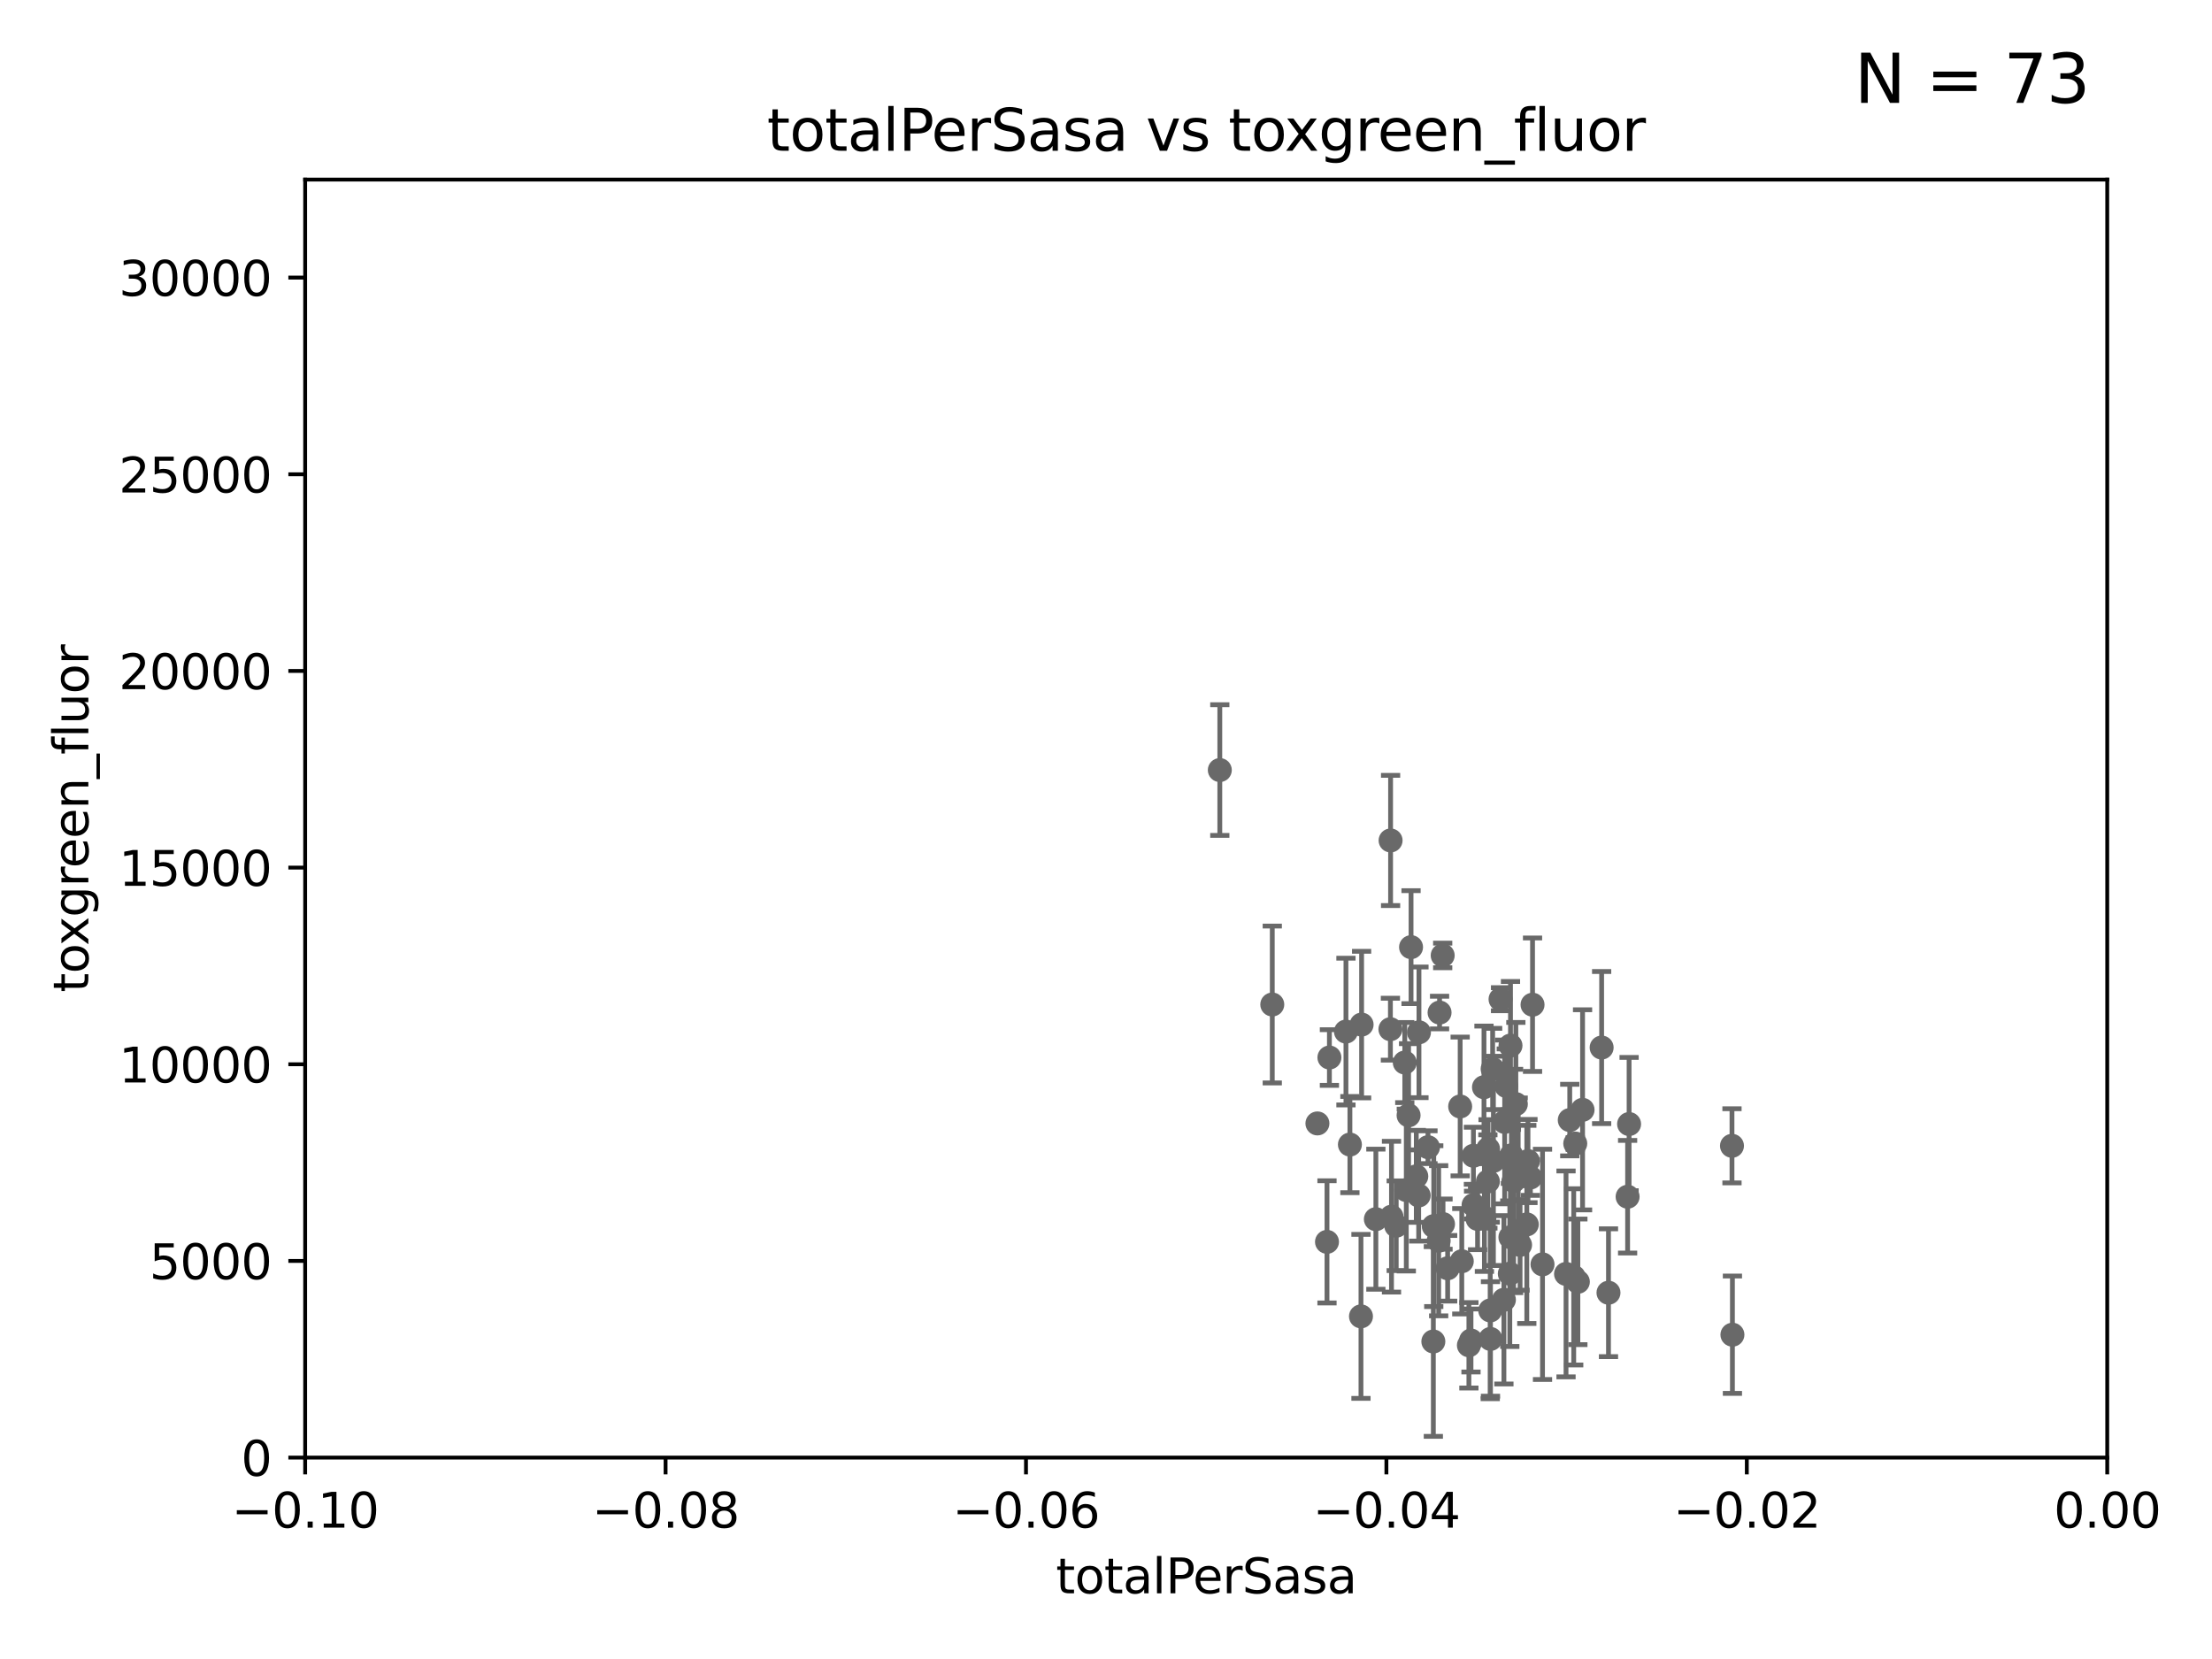 <?xml version="1.0" encoding="utf-8" standalone="no"?>
<!DOCTYPE svg PUBLIC "-//W3C//DTD SVG 1.1//EN"
  "http://www.w3.org/Graphics/SVG/1.1/DTD/svg11.dtd">
<svg xmlns:xlink="http://www.w3.org/1999/xlink" width="460.8pt" height="345.6pt" viewBox="0 0 460.8 345.6" xmlns="http://www.w3.org/2000/svg" version="1.1">
 <defs>
  <style type="text/css">*{stroke-linejoin: round; stroke-linecap: butt}</style>
 </defs>
 <g id="figure_1">
  <g id="patch_1">
   <path d="M 0 345.6 
L 460.8 345.6 
L 460.8 0 
L 0 0 
z
" style="fill: #ffffff"/>
  </g>
  <g id="axes_1">
   <g id="patch_2">
    <path d="M 63.571 303.64 
L 438.975 303.64 
L 438.975 37.411 
L 63.571 37.411 
z
" style="fill: #ffffff"/>
   </g>
   <g id="PathCollection_1">
    <defs>
     <path id="m4b1e169e88" d="M 0 1.118 
C 0.297 1.118 0.581 1 0.791 0.791 
C 1 0.581 1.118 0.297 1.118 0 
C 1.118 -0.297 1 -0.581 0.791 -0.791 
C 0.581 -1 0.297 -1.118 0 -1.118 
C -0.297 -1.118 -0.581 -1 -0.791 -0.791 
C -1 -0.581 -1.118 -0.297 -1.118 0 
C -1.118 0.297 -1 0.581 -0.791 0.791 
C -0.581 1 -0.297 1.118 0 1.118 
z
" style="stroke: #696969"/>
    </defs>
    <g clip-path="url(#pf78128b64f)">
     <use xlink:href="#m4b1e169e88" x="254.109" y="160.419" style="fill: #696969; stroke: #696969"/>
     <use xlink:href="#m4b1e169e88" x="265.038" y="209.258" style="fill: #696969; stroke: #696969"/>
     <use xlink:href="#m4b1e169e88" x="274.443" y="234.031" style="fill: #696969; stroke: #696969"/>
     <use xlink:href="#m4b1e169e88" x="276.94" y="220.301" style="fill: #696969; stroke: #696969"/>
     <use xlink:href="#m4b1e169e88" x="276.437" y="258.704" style="fill: #696969; stroke: #696969"/>
     <use xlink:href="#m4b1e169e88" x="293.434" y="232.342" style="fill: #696969; stroke: #696969"/>
     <use xlink:href="#m4b1e169e88" x="292.958" y="247.909" style="fill: #696969; stroke: #696969"/>
     <use xlink:href="#m4b1e169e88" x="293.947" y="197.309" style="fill: #696969; stroke: #696969"/>
     <use xlink:href="#m4b1e169e88" x="295.041" y="245.053" style="fill: #696969; stroke: #696969"/>
     <use xlink:href="#m4b1e169e88" x="280.386" y="214.896" style="fill: #696969; stroke: #696969"/>
     <use xlink:href="#m4b1e169e88" x="289.875" y="253.461" style="fill: #696969; stroke: #696969"/>
     <use xlink:href="#m4b1e169e88" x="306.94" y="240.767" style="fill: #696969; stroke: #696969"/>
     <use xlink:href="#m4b1e169e88" x="281.211" y="238.434" style="fill: #696969; stroke: #696969"/>
     <use xlink:href="#m4b1e169e88" x="283.648" y="213.441" style="fill: #696969; stroke: #696969"/>
     <use xlink:href="#m4b1e169e88" x="298.593" y="279.459" style="fill: #696969; stroke: #696969"/>
     <use xlink:href="#m4b1e169e88" x="300.539" y="199.035" style="fill: #696969; stroke: #696969"/>
     <use xlink:href="#m4b1e169e88" x="310.946" y="222.685" style="fill: #696969; stroke: #696969"/>
     <use xlink:href="#m4b1e169e88" x="297.474" y="238.984" style="fill: #696969; stroke: #696969"/>
     <use xlink:href="#m4b1e169e88" x="313.784" y="226.239" style="fill: #696969; stroke: #696969"/>
     <use xlink:href="#m4b1e169e88" x="299.701" y="258.467" style="fill: #696969; stroke: #696969"/>
     <use xlink:href="#m4b1e169e88" x="309.139" y="226.489" style="fill: #696969; stroke: #696969"/>
     <use xlink:href="#m4b1e169e88" x="318.304" y="241.87" style="fill: #696969; stroke: #696969"/>
     <use xlink:href="#m4b1e169e88" x="289.648" y="214.4" style="fill: #696969; stroke: #696969"/>
     <use xlink:href="#m4b1e169e88" x="311.103" y="241.831" style="fill: #696969; stroke: #696969"/>
     <use xlink:href="#m4b1e169e88" x="309.953" y="246.121" style="fill: #696969; stroke: #696969"/>
     <use xlink:href="#m4b1e169e88" x="310.444" y="272.991" style="fill: #696969; stroke: #696969"/>
     <use xlink:href="#m4b1e169e88" x="298.677" y="255.427" style="fill: #696969; stroke: #696969"/>
     <use xlink:href="#m4b1e169e88" x="306.434" y="279.253" style="fill: #696969; stroke: #696969"/>
     <use xlink:href="#m4b1e169e88" x="319.256" y="209.299" style="fill: #696969; stroke: #696969"/>
     <use xlink:href="#m4b1e169e88" x="309.23" y="253.643" style="fill: #696969; stroke: #696969"/>
     <use xlink:href="#m4b1e169e88" x="313.293" y="270.773" style="fill: #696969; stroke: #696969"/>
     <use xlink:href="#m4b1e169e88" x="304.178" y="230.5" style="fill: #696969; stroke: #696969"/>
     <use xlink:href="#m4b1e169e88" x="295.537" y="249.04" style="fill: #696969; stroke: #696969"/>
     <use xlink:href="#m4b1e169e88" x="314.645" y="257.736" style="fill: #696969; stroke: #696969"/>
     <use xlink:href="#m4b1e169e88" x="301.572" y="264.206" style="fill: #696969; stroke: #696969"/>
     <use xlink:href="#m4b1e169e88" x="299.887" y="210.934" style="fill: #696969; stroke: #696969"/>
     <use xlink:href="#m4b1e169e88" x="309.992" y="239.339" style="fill: #696969; stroke: #696969"/>
     <use xlink:href="#m4b1e169e88" x="289.685" y="175.082" style="fill: #696969; stroke: #696969"/>
     <use xlink:href="#m4b1e169e88" x="295.596" y="215.052" style="fill: #696969; stroke: #696969"/>
     <use xlink:href="#m4b1e169e88" x="315.779" y="230.002" style="fill: #696969; stroke: #696969"/>
     <use xlink:href="#m4b1e169e88" x="310.495" y="278.924" style="fill: #696969; stroke: #696969"/>
     <use xlink:href="#m4b1e169e88" x="286.618" y="253.977" style="fill: #696969; stroke: #696969"/>
     <use xlink:href="#m4b1e169e88" x="283.515" y="274.224" style="fill: #696969; stroke: #696969"/>
     <use xlink:href="#m4b1e169e88" x="304.516" y="262.744" style="fill: #696969; stroke: #696969"/>
     <use xlink:href="#m4b1e169e88" x="307.806" y="253.923" style="fill: #696969; stroke: #696969"/>
     <use xlink:href="#m4b1e169e88" x="328.154" y="238.219" style="fill: #696969; stroke: #696969"/>
     <use xlink:href="#m4b1e169e88" x="290.859" y="255.342" style="fill: #696969; stroke: #696969"/>
     <use xlink:href="#m4b1e169e88" x="313.449" y="233.721" style="fill: #696969; stroke: #696969"/>
     <use xlink:href="#m4b1e169e88" x="318.061" y="255.067" style="fill: #696969; stroke: #696969"/>
     <use xlink:href="#m4b1e169e88" x="314.851" y="240.679" style="fill: #696969; stroke: #696969"/>
     <use xlink:href="#m4b1e169e88" x="300.609" y="255.002" style="fill: #696969; stroke: #696969"/>
     <use xlink:href="#m4b1e169e88" x="318.809" y="245.303" style="fill: #696969; stroke: #696969"/>
     <use xlink:href="#m4b1e169e88" x="314.663" y="217.813" style="fill: #696969; stroke: #696969"/>
     <use xlink:href="#m4b1e169e88" x="312.589" y="208.156" style="fill: #696969; stroke: #696969"/>
     <use xlink:href="#m4b1e169e88" x="316.265" y="243.625" style="fill: #696969; stroke: #696969"/>
     <use xlink:href="#m4b1e169e88" x="316.66" y="259.337" style="fill: #696969; stroke: #696969"/>
     <use xlink:href="#m4b1e169e88" x="292.642" y="221.347" style="fill: #696969; stroke: #696969"/>
     <use xlink:href="#m4b1e169e88" x="326.233" y="265.382" style="fill: #696969; stroke: #696969"/>
     <use xlink:href="#m4b1e169e88" x="321.334" y="263.39" style="fill: #696969; stroke: #696969"/>
     <use xlink:href="#m4b1e169e88" x="315.309" y="246.017" style="fill: #696969; stroke: #696969"/>
     <use xlink:href="#m4b1e169e88" x="314.52" y="265.332" style="fill: #696969; stroke: #696969"/>
     <use xlink:href="#m4b1e169e88" x="327.834" y="265.996" style="fill: #696969; stroke: #696969"/>
     <use xlink:href="#m4b1e169e88" x="329.677" y="231.199" style="fill: #696969; stroke: #696969"/>
     <use xlink:href="#m4b1e169e88" x="335.077" y="269.298" style="fill: #696969; stroke: #696969"/>
     <use xlink:href="#m4b1e169e88" x="327.008" y="233.332" style="fill: #696969; stroke: #696969"/>
     <use xlink:href="#m4b1e169e88" x="328.699" y="267.028" style="fill: #696969; stroke: #696969"/>
     <use xlink:href="#m4b1e169e88" x="339.369" y="234.159" style="fill: #696969; stroke: #696969"/>
     <use xlink:href="#m4b1e169e88" x="339.061" y="249.3" style="fill: #696969; stroke: #696969"/>
     <use xlink:href="#m4b1e169e88" x="333.651" y="218.224" style="fill: #696969; stroke: #696969"/>
     <use xlink:href="#m4b1e169e88" x="305.997" y="280.247" style="fill: #696969; stroke: #696969"/>
     <use xlink:href="#m4b1e169e88" x="360.896" y="278.044" style="fill: #696969; stroke: #696969"/>
     <use xlink:href="#m4b1e169e88" x="306.971" y="251.032" style="fill: #696969; stroke: #696969"/>
     <use xlink:href="#m4b1e169e88" x="360.804" y="238.694" style="fill: #696969; stroke: #696969"/>
    </g>
   </g>
   <g id="matplotlib.axis_1">
    <g id="xtick_1">
     <g id="line2d_1">
      <defs>
       <path id="m80c6250573" d="M 0 0 
L 0 3.5 
" style="stroke: #000000; stroke-width: 0.8"/>
      </defs>
      <g>
       <use xlink:href="#m80c6250573" x="63.571" y="303.64" style="stroke: #000000; stroke-width: 0.8"/>
      </g>
     </g>
     <g id="text_1">
      <!-- −0.10 -->
      <g transform="translate(48.249 318.238)scale(0.1 -0.1)">
       <defs>
        <path id="DejaVuSans-2212" d="M 678 2272 
L 4684 2272 
L 4684 1741 
L 678 1741 
L 678 2272 
z
" transform="scale(0.016)"/>
        <path id="DejaVuSans-30" d="M 2034 4250 
Q 1547 4250 1301 3770 
Q 1056 3291 1056 2328 
Q 1056 1369 1301 889 
Q 1547 409 2034 409 
Q 2525 409 2770 889 
Q 3016 1369 3016 2328 
Q 3016 3291 2770 3770 
Q 2525 4250 2034 4250 
z
M 2034 4750 
Q 2819 4750 3233 4129 
Q 3647 3509 3647 2328 
Q 3647 1150 3233 529 
Q 2819 -91 2034 -91 
Q 1250 -91 836 529 
Q 422 1150 422 2328 
Q 422 3509 836 4129 
Q 1250 4750 2034 4750 
z
" transform="scale(0.016)"/>
        <path id="DejaVuSans-2e" d="M 684 794 
L 1344 794 
L 1344 0 
L 684 0 
L 684 794 
z
" transform="scale(0.016)"/>
        <path id="DejaVuSans-31" d="M 794 531 
L 1825 531 
L 1825 4091 
L 703 3866 
L 703 4441 
L 1819 4666 
L 2450 4666 
L 2450 531 
L 3481 531 
L 3481 0 
L 794 0 
L 794 531 
z
" transform="scale(0.016)"/>
       </defs>
       <use xlink:href="#DejaVuSans-2212"/>
       <use xlink:href="#DejaVuSans-30" x="83.789"/>
       <use xlink:href="#DejaVuSans-2e" x="147.412"/>
       <use xlink:href="#DejaVuSans-31" x="179.199"/>
       <use xlink:href="#DejaVuSans-30" x="242.822"/>
      </g>
     </g>
    </g>
    <g id="xtick_2">
     <g id="line2d_2">
      <g>
       <use xlink:href="#m80c6250573" x="138.652" y="303.64" style="stroke: #000000; stroke-width: 0.8"/>
      </g>
     </g>
     <g id="text_2">
      <!-- −0.08 -->
      <g transform="translate(123.329 318.238)scale(0.1 -0.1)">
       <defs>
        <path id="DejaVuSans-38" d="M 2034 2216 
Q 1584 2216 1326 1975 
Q 1069 1734 1069 1313 
Q 1069 891 1326 650 
Q 1584 409 2034 409 
Q 2484 409 2743 651 
Q 3003 894 3003 1313 
Q 3003 1734 2745 1975 
Q 2488 2216 2034 2216 
z
M 1403 2484 
Q 997 2584 770 2862 
Q 544 3141 544 3541 
Q 544 4100 942 4425 
Q 1341 4750 2034 4750 
Q 2731 4750 3128 4425 
Q 3525 4100 3525 3541 
Q 3525 3141 3298 2862 
Q 3072 2584 2669 2484 
Q 3125 2378 3379 2068 
Q 3634 1759 3634 1313 
Q 3634 634 3220 271 
Q 2806 -91 2034 -91 
Q 1263 -91 848 271 
Q 434 634 434 1313 
Q 434 1759 690 2068 
Q 947 2378 1403 2484 
z
M 1172 3481 
Q 1172 3119 1398 2916 
Q 1625 2713 2034 2713 
Q 2441 2713 2670 2916 
Q 2900 3119 2900 3481 
Q 2900 3844 2670 4047 
Q 2441 4250 2034 4250 
Q 1625 4250 1398 4047 
Q 1172 3844 1172 3481 
z
" transform="scale(0.016)"/>
       </defs>
       <use xlink:href="#DejaVuSans-2212"/>
       <use xlink:href="#DejaVuSans-30" x="83.789"/>
       <use xlink:href="#DejaVuSans-2e" x="147.412"/>
       <use xlink:href="#DejaVuSans-30" x="179.199"/>
       <use xlink:href="#DejaVuSans-38" x="242.822"/>
      </g>
     </g>
    </g>
    <g id="xtick_3">
     <g id="line2d_3">
      <g>
       <use xlink:href="#m80c6250573" x="213.733" y="303.64" style="stroke: #000000; stroke-width: 0.8"/>
      </g>
     </g>
     <g id="text_3">
      <!-- −0.06 -->
      <g transform="translate(198.41 318.238)scale(0.1 -0.1)">
       <defs>
        <path id="DejaVuSans-36" d="M 2113 2584 
Q 1688 2584 1439 2293 
Q 1191 2003 1191 1497 
Q 1191 994 1439 701 
Q 1688 409 2113 409 
Q 2538 409 2786 701 
Q 3034 994 3034 1497 
Q 3034 2003 2786 2293 
Q 2538 2584 2113 2584 
z
M 3366 4563 
L 3366 3988 
Q 3128 4100 2886 4159 
Q 2644 4219 2406 4219 
Q 1781 4219 1451 3797 
Q 1122 3375 1075 2522 
Q 1259 2794 1537 2939 
Q 1816 3084 2150 3084 
Q 2853 3084 3261 2657 
Q 3669 2231 3669 1497 
Q 3669 778 3244 343 
Q 2819 -91 2113 -91 
Q 1303 -91 875 529 
Q 447 1150 447 2328 
Q 447 3434 972 4092 
Q 1497 4750 2381 4750 
Q 2619 4750 2861 4703 
Q 3103 4656 3366 4563 
z
" transform="scale(0.016)"/>
       </defs>
       <use xlink:href="#DejaVuSans-2212"/>
       <use xlink:href="#DejaVuSans-30" x="83.789"/>
       <use xlink:href="#DejaVuSans-2e" x="147.412"/>
       <use xlink:href="#DejaVuSans-30" x="179.199"/>
       <use xlink:href="#DejaVuSans-36" x="242.822"/>
      </g>
     </g>
    </g>
    <g id="xtick_4">
     <g id="line2d_4">
      <g>
       <use xlink:href="#m80c6250573" x="288.813" y="303.64" style="stroke: #000000; stroke-width: 0.8"/>
      </g>
     </g>
     <g id="text_4">
      <!-- −0.04 -->
      <g transform="translate(273.491 318.238)scale(0.1 -0.1)">
       <defs>
        <path id="DejaVuSans-34" d="M 2419 4116 
L 825 1625 
L 2419 1625 
L 2419 4116 
z
M 2253 4666 
L 3047 4666 
L 3047 1625 
L 3713 1625 
L 3713 1100 
L 3047 1100 
L 3047 0 
L 2419 0 
L 2419 1100 
L 313 1100 
L 313 1709 
L 2253 4666 
z
" transform="scale(0.016)"/>
       </defs>
       <use xlink:href="#DejaVuSans-2212"/>
       <use xlink:href="#DejaVuSans-30" x="83.789"/>
       <use xlink:href="#DejaVuSans-2e" x="147.412"/>
       <use xlink:href="#DejaVuSans-30" x="179.199"/>
       <use xlink:href="#DejaVuSans-34" x="242.822"/>
      </g>
     </g>
    </g>
    <g id="xtick_5">
     <g id="line2d_5">
      <g>
       <use xlink:href="#m80c6250573" x="363.894" y="303.64" style="stroke: #000000; stroke-width: 0.8"/>
      </g>
     </g>
     <g id="text_5">
      <!-- −0.02 -->
      <g transform="translate(348.572 318.238)scale(0.1 -0.1)">
       <defs>
        <path id="DejaVuSans-32" d="M 1228 531 
L 3431 531 
L 3431 0 
L 469 0 
L 469 531 
Q 828 903 1448 1529 
Q 2069 2156 2228 2338 
Q 2531 2678 2651 2914 
Q 2772 3150 2772 3378 
Q 2772 3750 2511 3984 
Q 2250 4219 1831 4219 
Q 1534 4219 1204 4116 
Q 875 4013 500 3803 
L 500 4441 
Q 881 4594 1212 4672 
Q 1544 4750 1819 4750 
Q 2544 4750 2975 4387 
Q 3406 4025 3406 3419 
Q 3406 3131 3298 2873 
Q 3191 2616 2906 2266 
Q 2828 2175 2409 1742 
Q 1991 1309 1228 531 
z
" transform="scale(0.016)"/>
       </defs>
       <use xlink:href="#DejaVuSans-2212"/>
       <use xlink:href="#DejaVuSans-30" x="83.789"/>
       <use xlink:href="#DejaVuSans-2e" x="147.412"/>
       <use xlink:href="#DejaVuSans-30" x="179.199"/>
       <use xlink:href="#DejaVuSans-32" x="242.822"/>
      </g>
     </g>
    </g>
    <g id="xtick_6">
     <g id="line2d_6">
      <g>
       <use xlink:href="#m80c6250573" x="438.975" y="303.64" style="stroke: #000000; stroke-width: 0.8"/>
      </g>
     </g>
     <g id="text_6">
      <!-- 0.00 -->
      <g transform="translate(427.842 318.238)scale(0.1 -0.1)">
       <use xlink:href="#DejaVuSans-30"/>
       <use xlink:href="#DejaVuSans-2e" x="63.623"/>
       <use xlink:href="#DejaVuSans-30" x="95.41"/>
       <use xlink:href="#DejaVuSans-30" x="159.033"/>
      </g>
     </g>
    </g>
    <g id="text_7">
     <!-- totalPerSasa -->
     <g transform="translate(219.968 331.917)scale(0.1 -0.1)">
      <defs>
       <path id="DejaVuSans-74" d="M 1172 4494 
L 1172 3500 
L 2356 3500 
L 2356 3053 
L 1172 3053 
L 1172 1153 
Q 1172 725 1289 603 
Q 1406 481 1766 481 
L 2356 481 
L 2356 0 
L 1766 0 
Q 1100 0 847 248 
Q 594 497 594 1153 
L 594 3053 
L 172 3053 
L 172 3500 
L 594 3500 
L 594 4494 
L 1172 4494 
z
" transform="scale(0.016)"/>
       <path id="DejaVuSans-6f" d="M 1959 3097 
Q 1497 3097 1228 2736 
Q 959 2375 959 1747 
Q 959 1119 1226 758 
Q 1494 397 1959 397 
Q 2419 397 2687 759 
Q 2956 1122 2956 1747 
Q 2956 2369 2687 2733 
Q 2419 3097 1959 3097 
z
M 1959 3584 
Q 2709 3584 3137 3096 
Q 3566 2609 3566 1747 
Q 3566 888 3137 398 
Q 2709 -91 1959 -91 
Q 1206 -91 779 398 
Q 353 888 353 1747 
Q 353 2609 779 3096 
Q 1206 3584 1959 3584 
z
" transform="scale(0.016)"/>
       <path id="DejaVuSans-61" d="M 2194 1759 
Q 1497 1759 1228 1600 
Q 959 1441 959 1056 
Q 959 750 1161 570 
Q 1363 391 1709 391 
Q 2188 391 2477 730 
Q 2766 1069 2766 1631 
L 2766 1759 
L 2194 1759 
z
M 3341 1997 
L 3341 0 
L 2766 0 
L 2766 531 
Q 2569 213 2275 61 
Q 1981 -91 1556 -91 
Q 1019 -91 701 211 
Q 384 513 384 1019 
Q 384 1609 779 1909 
Q 1175 2209 1959 2209 
L 2766 2209 
L 2766 2266 
Q 2766 2663 2505 2880 
Q 2244 3097 1772 3097 
Q 1472 3097 1187 3025 
Q 903 2953 641 2809 
L 641 3341 
Q 956 3463 1253 3523 
Q 1550 3584 1831 3584 
Q 2591 3584 2966 3190 
Q 3341 2797 3341 1997 
z
" transform="scale(0.016)"/>
       <path id="DejaVuSans-6c" d="M 603 4863 
L 1178 4863 
L 1178 0 
L 603 0 
L 603 4863 
z
" transform="scale(0.016)"/>
       <path id="DejaVuSans-50" d="M 1259 4147 
L 1259 2394 
L 2053 2394 
Q 2494 2394 2734 2622 
Q 2975 2850 2975 3272 
Q 2975 3691 2734 3919 
Q 2494 4147 2053 4147 
L 1259 4147 
z
M 628 4666 
L 2053 4666 
Q 2838 4666 3239 4311 
Q 3641 3956 3641 3272 
Q 3641 2581 3239 2228 
Q 2838 1875 2053 1875 
L 1259 1875 
L 1259 0 
L 628 0 
L 628 4666 
z
" transform="scale(0.016)"/>
       <path id="DejaVuSans-65" d="M 3597 1894 
L 3597 1613 
L 953 1613 
Q 991 1019 1311 708 
Q 1631 397 2203 397 
Q 2534 397 2845 478 
Q 3156 559 3463 722 
L 3463 178 
Q 3153 47 2828 -22 
Q 2503 -91 2169 -91 
Q 1331 -91 842 396 
Q 353 884 353 1716 
Q 353 2575 817 3079 
Q 1281 3584 2069 3584 
Q 2775 3584 3186 3129 
Q 3597 2675 3597 1894 
z
M 3022 2063 
Q 3016 2534 2758 2815 
Q 2500 3097 2075 3097 
Q 1594 3097 1305 2825 
Q 1016 2553 972 2059 
L 3022 2063 
z
" transform="scale(0.016)"/>
       <path id="DejaVuSans-72" d="M 2631 2963 
Q 2534 3019 2420 3045 
Q 2306 3072 2169 3072 
Q 1681 3072 1420 2755 
Q 1159 2438 1159 1844 
L 1159 0 
L 581 0 
L 581 3500 
L 1159 3500 
L 1159 2956 
Q 1341 3275 1631 3429 
Q 1922 3584 2338 3584 
Q 2397 3584 2469 3576 
Q 2541 3569 2628 3553 
L 2631 2963 
z
" transform="scale(0.016)"/>
       <path id="DejaVuSans-53" d="M 3425 4513 
L 3425 3897 
Q 3066 4069 2747 4153 
Q 2428 4238 2131 4238 
Q 1616 4238 1336 4038 
Q 1056 3838 1056 3469 
Q 1056 3159 1242 3001 
Q 1428 2844 1947 2747 
L 2328 2669 
Q 3034 2534 3370 2195 
Q 3706 1856 3706 1288 
Q 3706 609 3251 259 
Q 2797 -91 1919 -91 
Q 1588 -91 1214 -16 
Q 841 59 441 206 
L 441 856 
Q 825 641 1194 531 
Q 1563 422 1919 422 
Q 2459 422 2753 634 
Q 3047 847 3047 1241 
Q 3047 1584 2836 1778 
Q 2625 1972 2144 2069 
L 1759 2144 
Q 1053 2284 737 2584 
Q 422 2884 422 3419 
Q 422 4038 858 4394 
Q 1294 4750 2059 4750 
Q 2388 4750 2728 4690 
Q 3069 4631 3425 4513 
z
" transform="scale(0.016)"/>
       <path id="DejaVuSans-73" d="M 2834 3397 
L 2834 2853 
Q 2591 2978 2328 3040 
Q 2066 3103 1784 3103 
Q 1356 3103 1142 2972 
Q 928 2841 928 2578 
Q 928 2378 1081 2264 
Q 1234 2150 1697 2047 
L 1894 2003 
Q 2506 1872 2764 1633 
Q 3022 1394 3022 966 
Q 3022 478 2636 193 
Q 2250 -91 1575 -91 
Q 1294 -91 989 -36 
Q 684 19 347 128 
L 347 722 
Q 666 556 975 473 
Q 1284 391 1588 391 
Q 1994 391 2212 530 
Q 2431 669 2431 922 
Q 2431 1156 2273 1281 
Q 2116 1406 1581 1522 
L 1381 1569 
Q 847 1681 609 1914 
Q 372 2147 372 2553 
Q 372 3047 722 3315 
Q 1072 3584 1716 3584 
Q 2034 3584 2315 3537 
Q 2597 3491 2834 3397 
z
" transform="scale(0.016)"/>
      </defs>
      <use xlink:href="#DejaVuSans-74"/>
      <use xlink:href="#DejaVuSans-6f" x="39.209"/>
      <use xlink:href="#DejaVuSans-74" x="100.391"/>
      <use xlink:href="#DejaVuSans-61" x="139.6"/>
      <use xlink:href="#DejaVuSans-6c" x="200.879"/>
      <use xlink:href="#DejaVuSans-50" x="228.662"/>
      <use xlink:href="#DejaVuSans-65" x="285.34"/>
      <use xlink:href="#DejaVuSans-72" x="346.863"/>
      <use xlink:href="#DejaVuSans-53" x="387.977"/>
      <use xlink:href="#DejaVuSans-61" x="451.453"/>
      <use xlink:href="#DejaVuSans-73" x="512.732"/>
      <use xlink:href="#DejaVuSans-61" x="564.832"/>
     </g>
    </g>
   </g>
   <g id="matplotlib.axis_2">
    <g id="ytick_1">
     <g id="line2d_7">
      <defs>
       <path id="m019ce7497e" d="M 0 0 
L -3.5 0 
" style="stroke: #000000; stroke-width: 0.8"/>
      </defs>
      <g>
       <use xlink:href="#m019ce7497e" x="63.571" y="303.64" style="stroke: #000000; stroke-width: 0.8"/>
      </g>
     </g>
     <g id="text_8">
      <!-- 0 -->
      <g transform="translate(50.209 307.439)scale(0.1 -0.1)">
       <use xlink:href="#DejaVuSans-30"/>
      </g>
     </g>
    </g>
    <g id="ytick_2">
     <g id="line2d_8">
      <g>
       <use xlink:href="#m019ce7497e" x="63.571" y="262.671" style="stroke: #000000; stroke-width: 0.8"/>
      </g>
     </g>
     <g id="text_9">
      <!-- 5000 -->
      <g transform="translate(31.121 266.471)scale(0.1 -0.1)">
       <defs>
        <path id="DejaVuSans-35" d="M 691 4666 
L 3169 4666 
L 3169 4134 
L 1269 4134 
L 1269 2991 
Q 1406 3038 1543 3061 
Q 1681 3084 1819 3084 
Q 2600 3084 3056 2656 
Q 3513 2228 3513 1497 
Q 3513 744 3044 326 
Q 2575 -91 1722 -91 
Q 1428 -91 1123 -41 
Q 819 9 494 109 
L 494 744 
Q 775 591 1075 516 
Q 1375 441 1709 441 
Q 2250 441 2565 725 
Q 2881 1009 2881 1497 
Q 2881 1984 2565 2268 
Q 2250 2553 1709 2553 
Q 1456 2553 1204 2497 
Q 953 2441 691 2322 
L 691 4666 
z
" transform="scale(0.016)"/>
       </defs>
       <use xlink:href="#DejaVuSans-35"/>
       <use xlink:href="#DejaVuSans-30" x="63.623"/>
       <use xlink:href="#DejaVuSans-30" x="127.246"/>
       <use xlink:href="#DejaVuSans-30" x="190.869"/>
      </g>
     </g>
    </g>
    <g id="ytick_3">
     <g id="line2d_9">
      <g>
       <use xlink:href="#m019ce7497e" x="63.571" y="221.703" style="stroke: #000000; stroke-width: 0.8"/>
      </g>
     </g>
     <g id="text_10">
      <!-- 10000 -->
      <g transform="translate(24.759 225.502)scale(0.1 -0.1)">
       <use xlink:href="#DejaVuSans-31"/>
       <use xlink:href="#DejaVuSans-30" x="63.623"/>
       <use xlink:href="#DejaVuSans-30" x="127.246"/>
       <use xlink:href="#DejaVuSans-30" x="190.869"/>
       <use xlink:href="#DejaVuSans-30" x="254.492"/>
      </g>
     </g>
    </g>
    <g id="ytick_4">
     <g id="line2d_10">
      <g>
       <use xlink:href="#m019ce7497e" x="63.571" y="180.734" style="stroke: #000000; stroke-width: 0.8"/>
      </g>
     </g>
     <g id="text_11">
      <!-- 15000 -->
      <g transform="translate(24.759 184.533)scale(0.1 -0.1)">
       <use xlink:href="#DejaVuSans-31"/>
       <use xlink:href="#DejaVuSans-35" x="63.623"/>
       <use xlink:href="#DejaVuSans-30" x="127.246"/>
       <use xlink:href="#DejaVuSans-30" x="190.869"/>
       <use xlink:href="#DejaVuSans-30" x="254.492"/>
      </g>
     </g>
    </g>
    <g id="ytick_5">
     <g id="line2d_11">
      <g>
       <use xlink:href="#m019ce7497e" x="63.571" y="139.765" style="stroke: #000000; stroke-width: 0.8"/>
      </g>
     </g>
     <g id="text_12">
      <!-- 20000 -->
      <g transform="translate(24.759 143.565)scale(0.1 -0.1)">
       <use xlink:href="#DejaVuSans-32"/>
       <use xlink:href="#DejaVuSans-30" x="63.623"/>
       <use xlink:href="#DejaVuSans-30" x="127.246"/>
       <use xlink:href="#DejaVuSans-30" x="190.869"/>
       <use xlink:href="#DejaVuSans-30" x="254.492"/>
      </g>
     </g>
    </g>
    <g id="ytick_6">
     <g id="line2d_12">
      <g>
       <use xlink:href="#m019ce7497e" x="63.571" y="98.797" style="stroke: #000000; stroke-width: 0.8"/>
      </g>
     </g>
     <g id="text_13">
      <!-- 25000 -->
      <g transform="translate(24.759 102.596)scale(0.1 -0.1)">
       <use xlink:href="#DejaVuSans-32"/>
       <use xlink:href="#DejaVuSans-35" x="63.623"/>
       <use xlink:href="#DejaVuSans-30" x="127.246"/>
       <use xlink:href="#DejaVuSans-30" x="190.869"/>
       <use xlink:href="#DejaVuSans-30" x="254.492"/>
      </g>
     </g>
    </g>
    <g id="ytick_7">
     <g id="line2d_13">
      <g>
       <use xlink:href="#m019ce7497e" x="63.571" y="57.828" style="stroke: #000000; stroke-width: 0.8"/>
      </g>
     </g>
     <g id="text_14">
      <!-- 30000 -->
      <g transform="translate(24.759 61.627)scale(0.1 -0.1)">
       <defs>
        <path id="DejaVuSans-33" d="M 2597 2516 
Q 3050 2419 3304 2112 
Q 3559 1806 3559 1356 
Q 3559 666 3084 287 
Q 2609 -91 1734 -91 
Q 1441 -91 1130 -33 
Q 819 25 488 141 
L 488 750 
Q 750 597 1062 519 
Q 1375 441 1716 441 
Q 2309 441 2620 675 
Q 2931 909 2931 1356 
Q 2931 1769 2642 2001 
Q 2353 2234 1838 2234 
L 1294 2234 
L 1294 2753 
L 1863 2753 
Q 2328 2753 2575 2939 
Q 2822 3125 2822 3475 
Q 2822 3834 2567 4026 
Q 2313 4219 1838 4219 
Q 1578 4219 1281 4162 
Q 984 4106 628 3988 
L 628 4550 
Q 988 4650 1302 4700 
Q 1616 4750 1894 4750 
Q 2613 4750 3031 4423 
Q 3450 4097 3450 3541 
Q 3450 3153 3228 2886 
Q 3006 2619 2597 2516 
z
" transform="scale(0.016)"/>
       </defs>
       <use xlink:href="#DejaVuSans-33"/>
       <use xlink:href="#DejaVuSans-30" x="63.623"/>
       <use xlink:href="#DejaVuSans-30" x="127.246"/>
       <use xlink:href="#DejaVuSans-30" x="190.869"/>
       <use xlink:href="#DejaVuSans-30" x="254.492"/>
      </g>
     </g>
    </g>
    <g id="text_15">
     <!-- toxgreen_fluor -->
     <g transform="translate(18.401 206.72)rotate(-90)scale(0.1 -0.1)">
      <defs>
       <path id="DejaVuSans-78" d="M 3513 3500 
L 2247 1797 
L 3578 0 
L 2900 0 
L 1881 1375 
L 863 0 
L 184 0 
L 1544 1831 
L 300 3500 
L 978 3500 
L 1906 2253 
L 2834 3500 
L 3513 3500 
z
" transform="scale(0.016)"/>
       <path id="DejaVuSans-67" d="M 2906 1791 
Q 2906 2416 2648 2759 
Q 2391 3103 1925 3103 
Q 1463 3103 1205 2759 
Q 947 2416 947 1791 
Q 947 1169 1205 825 
Q 1463 481 1925 481 
Q 2391 481 2648 825 
Q 2906 1169 2906 1791 
z
M 3481 434 
Q 3481 -459 3084 -895 
Q 2688 -1331 1869 -1331 
Q 1566 -1331 1297 -1286 
Q 1028 -1241 775 -1147 
L 775 -588 
Q 1028 -725 1275 -790 
Q 1522 -856 1778 -856 
Q 2344 -856 2625 -561 
Q 2906 -266 2906 331 
L 2906 616 
Q 2728 306 2450 153 
Q 2172 0 1784 0 
Q 1141 0 747 490 
Q 353 981 353 1791 
Q 353 2603 747 3093 
Q 1141 3584 1784 3584 
Q 2172 3584 2450 3431 
Q 2728 3278 2906 2969 
L 2906 3500 
L 3481 3500 
L 3481 434 
z
" transform="scale(0.016)"/>
       <path id="DejaVuSans-6e" d="M 3513 2113 
L 3513 0 
L 2938 0 
L 2938 2094 
Q 2938 2591 2744 2837 
Q 2550 3084 2163 3084 
Q 1697 3084 1428 2787 
Q 1159 2491 1159 1978 
L 1159 0 
L 581 0 
L 581 3500 
L 1159 3500 
L 1159 2956 
Q 1366 3272 1645 3428 
Q 1925 3584 2291 3584 
Q 2894 3584 3203 3211 
Q 3513 2838 3513 2113 
z
" transform="scale(0.016)"/>
       <path id="DejaVuSans-5f" d="M 3263 -1063 
L 3263 -1509 
L -63 -1509 
L -63 -1063 
L 3263 -1063 
z
" transform="scale(0.016)"/>
       <path id="DejaVuSans-66" d="M 2375 4863 
L 2375 4384 
L 1825 4384 
Q 1516 4384 1395 4259 
Q 1275 4134 1275 3809 
L 1275 3500 
L 2222 3500 
L 2222 3053 
L 1275 3053 
L 1275 0 
L 697 0 
L 697 3053 
L 147 3053 
L 147 3500 
L 697 3500 
L 697 3744 
Q 697 4328 969 4595 
Q 1241 4863 1831 4863 
L 2375 4863 
z
" transform="scale(0.016)"/>
       <path id="DejaVuSans-75" d="M 544 1381 
L 544 3500 
L 1119 3500 
L 1119 1403 
Q 1119 906 1312 657 
Q 1506 409 1894 409 
Q 2359 409 2629 706 
Q 2900 1003 2900 1516 
L 2900 3500 
L 3475 3500 
L 3475 0 
L 2900 0 
L 2900 538 
Q 2691 219 2414 64 
Q 2138 -91 1772 -91 
Q 1169 -91 856 284 
Q 544 659 544 1381 
z
M 1991 3584 
L 1991 3584 
z
" transform="scale(0.016)"/>
      </defs>
      <use xlink:href="#DejaVuSans-74"/>
      <use xlink:href="#DejaVuSans-6f" x="39.209"/>
      <use xlink:href="#DejaVuSans-78" x="97.266"/>
      <use xlink:href="#DejaVuSans-67" x="156.445"/>
      <use xlink:href="#DejaVuSans-72" x="219.922"/>
      <use xlink:href="#DejaVuSans-65" x="258.785"/>
      <use xlink:href="#DejaVuSans-65" x="320.309"/>
      <use xlink:href="#DejaVuSans-6e" x="381.832"/>
      <use xlink:href="#DejaVuSans-5f" x="445.211"/>
      <use xlink:href="#DejaVuSans-66" x="495.211"/>
      <use xlink:href="#DejaVuSans-6c" x="530.416"/>
      <use xlink:href="#DejaVuSans-75" x="558.199"/>
      <use xlink:href="#DejaVuSans-6f" x="621.578"/>
      <use xlink:href="#DejaVuSans-72" x="682.76"/>
     </g>
    </g>
   </g>
   <g id="LineCollection_1">
    <path d="M 254.109 174.033 
L 254.109 146.805 
" clip-path="url(#pf78128b64f)" style="fill: none; stroke: #696969"/>
    <path d="M 265.038 225.597 
L 265.038 192.918 
" clip-path="url(#pf78128b64f)" style="fill: none; stroke: #696969"/>
    <path d="M 274.443 234.487 
L 274.443 233.575 
" clip-path="url(#pf78128b64f)" style="fill: none; stroke: #696969"/>
    <path d="M 276.94 226.098 
L 276.94 214.503 
" clip-path="url(#pf78128b64f)" style="fill: none; stroke: #696969"/>
    <path d="M 276.437 271.431 
L 276.437 245.978 
" clip-path="url(#pf78128b64f)" style="fill: none; stroke: #696969"/>
    <path d="M 293.434 247.273 
L 293.434 217.411 
" clip-path="url(#pf78128b64f)" style="fill: none; stroke: #696969"/>
    <path d="M 292.958 264.77 
L 292.958 231.049 
" clip-path="url(#pf78128b64f)" style="fill: none; stroke: #696969"/>
    <path d="M 293.947 209.076 
L 293.947 185.542 
" clip-path="url(#pf78128b64f)" style="fill: none; stroke: #696969"/>
    <path d="M 295.041 254.636 
L 295.041 235.47 
" clip-path="url(#pf78128b64f)" style="fill: none; stroke: #696969"/>
    <path d="M 280.386 230.179 
L 280.386 199.613 
" clip-path="url(#pf78128b64f)" style="fill: none; stroke: #696969"/>
    <path d="M 289.875 269.166 
L 289.875 237.756 
" clip-path="url(#pf78128b64f)" style="fill: none; stroke: #696969"/>
    <path d="M 306.94 246.711 
L 306.94 234.822 
" clip-path="url(#pf78128b64f)" style="fill: none; stroke: #696969"/>
    <path d="M 281.211 248.455 
L 281.211 228.413 
" clip-path="url(#pf78128b64f)" style="fill: none; stroke: #696969"/>
    <path d="M 283.648 228.711 
L 283.648 198.171 
" clip-path="url(#pf78128b64f)" style="fill: none; stroke: #696969"/>
    <path d="M 298.593 299.221 
L 298.593 259.696 
" clip-path="url(#pf78128b64f)" style="fill: none; stroke: #696969"/>
    <path d="M 300.539 201.597 
L 300.539 196.473 
" clip-path="url(#pf78128b64f)" style="fill: none; stroke: #696969"/>
    <path d="M 310.946 231.151 
L 310.946 214.22 
" clip-path="url(#pf78128b64f)" style="fill: none; stroke: #696969"/>
    <path d="M 297.474 242.403 
L 297.474 235.565 
" clip-path="url(#pf78128b64f)" style="fill: none; stroke: #696969"/>
    <path d="M 313.784 233.971 
L 313.784 218.507 
" clip-path="url(#pf78128b64f)" style="fill: none; stroke: #696969"/>
    <path d="M 299.701 274.111 
L 299.701 242.822 
" clip-path="url(#pf78128b64f)" style="fill: none; stroke: #696969"/>
    <path d="M 309.139 239.23 
L 309.139 213.748 
" clip-path="url(#pf78128b64f)" style="fill: none; stroke: #696969"/>
    <path d="M 318.304 250.538 
L 318.304 233.203 
" clip-path="url(#pf78128b64f)" style="fill: none; stroke: #696969"/>
    <path d="M 289.648 220.849 
L 289.648 207.95 
" clip-path="url(#pf78128b64f)" style="fill: none; stroke: #696969"/>
    <path d="M 311.103 263.629 
L 311.103 220.034 
" clip-path="url(#pf78128b64f)" style="fill: none; stroke: #696969"/>
    <path d="M 309.953 255.839 
L 309.953 236.402 
" clip-path="url(#pf78128b64f)" style="fill: none; stroke: #696969"/>
    <path d="M 310.444 291.382 
L 310.444 254.601 
" clip-path="url(#pf78128b64f)" style="fill: none; stroke: #696969"/>
    <path d="M 298.677 272.178 
L 298.677 238.675 
" clip-path="url(#pf78128b64f)" style="fill: none; stroke: #696969"/>
    <path d="M 306.434 285.815 
L 306.434 272.69 
" clip-path="url(#pf78128b64f)" style="fill: none; stroke: #696969"/>
    <path d="M 319.256 223.201 
L 319.256 195.397 
" clip-path="url(#pf78128b64f)" style="fill: none; stroke: #696969"/>
    <path d="M 309.23 264.864 
L 309.23 242.423 
" clip-path="url(#pf78128b64f)" style="fill: none; stroke: #696969"/>
    <path d="M 313.293 288.304 
L 313.293 253.242 
" clip-path="url(#pf78128b64f)" style="fill: none; stroke: #696969"/>
    <path d="M 304.178 244.959 
L 304.178 216.04 
" clip-path="url(#pf78128b64f)" style="fill: none; stroke: #696969"/>
    <path d="M 295.537 258.538 
L 295.537 239.541 
" clip-path="url(#pf78128b64f)" style="fill: none; stroke: #696969"/>
    <path d="M 314.645 268.936 
L 314.645 246.537 
" clip-path="url(#pf78128b64f)" style="fill: none; stroke: #696969"/>
    <path d="M 301.572 271.039 
L 301.572 257.373 
" clip-path="url(#pf78128b64f)" style="fill: none; stroke: #696969"/>
    <path d="M 299.887 214.337 
L 299.887 207.532 
" clip-path="url(#pf78128b64f)" style="fill: none; stroke: #696969"/>
    <path d="M 309.992 245.428 
L 309.992 233.249 
" clip-path="url(#pf78128b64f)" style="fill: none; stroke: #696969"/>
    <path d="M 289.685 188.647 
L 289.685 161.516 
" clip-path="url(#pf78128b64f)" style="fill: none; stroke: #696969"/>
    <path d="M 295.596 228.665 
L 295.596 201.44 
" clip-path="url(#pf78128b64f)" style="fill: none; stroke: #696969"/>
    <path d="M 315.779 247.011 
L 315.779 212.993 
" clip-path="url(#pf78128b64f)" style="fill: none; stroke: #696969"/>
    <path d="M 310.495 290.847 
L 310.495 267 
" clip-path="url(#pf78128b64f)" style="fill: none; stroke: #696969"/>
    <path d="M 286.618 268.569 
L 286.618 239.386 
" clip-path="url(#pf78128b64f)" style="fill: none; stroke: #696969"/>
    <path d="M 283.515 291.306 
L 283.515 257.142 
" clip-path="url(#pf78128b64f)" style="fill: none; stroke: #696969"/>
    <path d="M 304.516 273.718 
L 304.516 251.77 
" clip-path="url(#pf78128b64f)" style="fill: none; stroke: #696969"/>
    <path d="M 307.806 260.327 
L 307.806 247.519 
" clip-path="url(#pf78128b64f)" style="fill: none; stroke: #696969"/>
    <path d="M 328.154 239.454 
L 328.154 236.985 
" clip-path="url(#pf78128b64f)" style="fill: none; stroke: #696969"/>
    <path d="M 290.859 264.682 
L 290.859 246.003 
" clip-path="url(#pf78128b64f)" style="fill: none; stroke: #696969"/>
    <path d="M 313.449 250.781 
L 313.449 216.661 
" clip-path="url(#pf78128b64f)" style="fill: none; stroke: #696969"/>
    <path d="M 318.061 275.704 
L 318.061 234.43 
" clip-path="url(#pf78128b64f)" style="fill: none; stroke: #696969"/>
    <path d="M 314.851 246.078 
L 314.851 235.281 
" clip-path="url(#pf78128b64f)" style="fill: none; stroke: #696969"/>
    <path d="M 300.609 260.225 
L 300.609 249.778 
" clip-path="url(#pf78128b64f)" style="fill: none; stroke: #696969"/>
    <path d="M 318.809 249.016 
L 318.809 241.589 
" clip-path="url(#pf78128b64f)" style="fill: none; stroke: #696969"/>
    <path d="M 314.663 231.163 
L 314.663 204.462 
" clip-path="url(#pf78128b64f)" style="fill: none; stroke: #696969"/>
    <path d="M 312.589 210.561 
L 312.589 205.752 
" clip-path="url(#pf78128b64f)" style="fill: none; stroke: #696969"/>
    <path d="M 316.265 258.53 
L 316.265 228.72 
" clip-path="url(#pf78128b64f)" style="fill: none; stroke: #696969"/>
    <path d="M 316.66 268.768 
L 316.66 249.906 
" clip-path="url(#pf78128b64f)" style="fill: none; stroke: #696969"/>
    <path d="M 292.642 229.69 
L 292.642 213.003 
" clip-path="url(#pf78128b64f)" style="fill: none; stroke: #696969"/>
    <path d="M 326.233 286.826 
L 326.233 243.938 
" clip-path="url(#pf78128b64f)" style="fill: none; stroke: #696969"/>
    <path d="M 321.334 287.372 
L 321.334 239.407 
" clip-path="url(#pf78128b64f)" style="fill: none; stroke: #696969"/>
    <path d="M 315.309 269.287 
L 315.309 222.747 
" clip-path="url(#pf78128b64f)" style="fill: none; stroke: #696969"/>
    <path d="M 314.52 280.5 
L 314.52 250.165 
" clip-path="url(#pf78128b64f)" style="fill: none; stroke: #696969"/>
    <path d="M 327.834 284.352 
L 327.834 247.64 
" clip-path="url(#pf78128b64f)" style="fill: none; stroke: #696969"/>
    <path d="M 329.677 252.045 
L 329.677 210.353 
" clip-path="url(#pf78128b64f)" style="fill: none; stroke: #696969"/>
    <path d="M 335.077 282.614 
L 335.077 255.982 
" clip-path="url(#pf78128b64f)" style="fill: none; stroke: #696969"/>
    <path d="M 327.008 240.787 
L 327.008 225.877 
" clip-path="url(#pf78128b64f)" style="fill: none; stroke: #696969"/>
    <path d="M 328.699 280.109 
L 328.699 253.947 
" clip-path="url(#pf78128b64f)" style="fill: none; stroke: #696969"/>
    <path d="M 339.369 248.036 
L 339.369 220.282 
" clip-path="url(#pf78128b64f)" style="fill: none; stroke: #696969"/>
    <path d="M 339.061 261.032 
L 339.061 237.568 
" clip-path="url(#pf78128b64f)" style="fill: none; stroke: #696969"/>
    <path d="M 333.651 234.067 
L 333.651 202.382 
" clip-path="url(#pf78128b64f)" style="fill: none; stroke: #696969"/>
    <path d="M 305.997 289.149 
L 305.997 271.346 
" clip-path="url(#pf78128b64f)" style="fill: none; stroke: #696969"/>
    <path d="M 360.896 290.269 
L 360.896 265.82 
" clip-path="url(#pf78128b64f)" style="fill: none; stroke: #696969"/>
    <path d="M 306.971 253.924 
L 306.971 248.14 
" clip-path="url(#pf78128b64f)" style="fill: none; stroke: #696969"/>
    <path d="M 360.804 246.419 
L 360.804 230.969 
" clip-path="url(#pf78128b64f)" style="fill: none; stroke: #696969"/>
   </g>
   <g id="line2d_14">
    <defs>
     <path id="mf507c73b88" d="M 2 0 
L -2 -0 
" style="stroke: #696969"/>
    </defs>
    <g clip-path="url(#pf78128b64f)">
     <use xlink:href="#mf507c73b88" x="254.109" y="174.033" style="fill: #696969; stroke: #696969"/>
     <use xlink:href="#mf507c73b88" x="265.038" y="225.597" style="fill: #696969; stroke: #696969"/>
     <use xlink:href="#mf507c73b88" x="274.443" y="234.487" style="fill: #696969; stroke: #696969"/>
     <use xlink:href="#mf507c73b88" x="276.94" y="226.098" style="fill: #696969; stroke: #696969"/>
     <use xlink:href="#mf507c73b88" x="276.437" y="271.431" style="fill: #696969; stroke: #696969"/>
     <use xlink:href="#mf507c73b88" x="293.434" y="247.273" style="fill: #696969; stroke: #696969"/>
     <use xlink:href="#mf507c73b88" x="292.958" y="264.77" style="fill: #696969; stroke: #696969"/>
     <use xlink:href="#mf507c73b88" x="293.947" y="209.076" style="fill: #696969; stroke: #696969"/>
     <use xlink:href="#mf507c73b88" x="295.041" y="254.636" style="fill: #696969; stroke: #696969"/>
     <use xlink:href="#mf507c73b88" x="280.386" y="230.179" style="fill: #696969; stroke: #696969"/>
     <use xlink:href="#mf507c73b88" x="289.875" y="269.166" style="fill: #696969; stroke: #696969"/>
     <use xlink:href="#mf507c73b88" x="306.94" y="246.711" style="fill: #696969; stroke: #696969"/>
     <use xlink:href="#mf507c73b88" x="281.211" y="248.455" style="fill: #696969; stroke: #696969"/>
     <use xlink:href="#mf507c73b88" x="283.648" y="228.711" style="fill: #696969; stroke: #696969"/>
     <use xlink:href="#mf507c73b88" x="298.593" y="299.221" style="fill: #696969; stroke: #696969"/>
     <use xlink:href="#mf507c73b88" x="300.539" y="201.597" style="fill: #696969; stroke: #696969"/>
     <use xlink:href="#mf507c73b88" x="310.946" y="231.151" style="fill: #696969; stroke: #696969"/>
     <use xlink:href="#mf507c73b88" x="297.474" y="242.403" style="fill: #696969; stroke: #696969"/>
     <use xlink:href="#mf507c73b88" x="313.784" y="233.971" style="fill: #696969; stroke: #696969"/>
     <use xlink:href="#mf507c73b88" x="299.701" y="274.111" style="fill: #696969; stroke: #696969"/>
     <use xlink:href="#mf507c73b88" x="309.139" y="239.23" style="fill: #696969; stroke: #696969"/>
     <use xlink:href="#mf507c73b88" x="318.304" y="250.538" style="fill: #696969; stroke: #696969"/>
     <use xlink:href="#mf507c73b88" x="289.648" y="220.849" style="fill: #696969; stroke: #696969"/>
     <use xlink:href="#mf507c73b88" x="311.103" y="263.629" style="fill: #696969; stroke: #696969"/>
     <use xlink:href="#mf507c73b88" x="309.953" y="255.839" style="fill: #696969; stroke: #696969"/>
     <use xlink:href="#mf507c73b88" x="310.444" y="291.382" style="fill: #696969; stroke: #696969"/>
     <use xlink:href="#mf507c73b88" x="298.677" y="272.178" style="fill: #696969; stroke: #696969"/>
     <use xlink:href="#mf507c73b88" x="306.434" y="285.815" style="fill: #696969; stroke: #696969"/>
     <use xlink:href="#mf507c73b88" x="319.256" y="223.201" style="fill: #696969; stroke: #696969"/>
     <use xlink:href="#mf507c73b88" x="309.23" y="264.864" style="fill: #696969; stroke: #696969"/>
     <use xlink:href="#mf507c73b88" x="313.293" y="288.304" style="fill: #696969; stroke: #696969"/>
     <use xlink:href="#mf507c73b88" x="304.178" y="244.959" style="fill: #696969; stroke: #696969"/>
     <use xlink:href="#mf507c73b88" x="295.537" y="258.538" style="fill: #696969; stroke: #696969"/>
     <use xlink:href="#mf507c73b88" x="314.645" y="268.936" style="fill: #696969; stroke: #696969"/>
     <use xlink:href="#mf507c73b88" x="301.572" y="271.039" style="fill: #696969; stroke: #696969"/>
     <use xlink:href="#mf507c73b88" x="299.887" y="214.337" style="fill: #696969; stroke: #696969"/>
     <use xlink:href="#mf507c73b88" x="309.992" y="245.428" style="fill: #696969; stroke: #696969"/>
     <use xlink:href="#mf507c73b88" x="289.685" y="188.647" style="fill: #696969; stroke: #696969"/>
     <use xlink:href="#mf507c73b88" x="295.596" y="228.665" style="fill: #696969; stroke: #696969"/>
     <use xlink:href="#mf507c73b88" x="315.779" y="247.011" style="fill: #696969; stroke: #696969"/>
     <use xlink:href="#mf507c73b88" x="310.495" y="290.847" style="fill: #696969; stroke: #696969"/>
     <use xlink:href="#mf507c73b88" x="286.618" y="268.569" style="fill: #696969; stroke: #696969"/>
     <use xlink:href="#mf507c73b88" x="283.515" y="291.306" style="fill: #696969; stroke: #696969"/>
     <use xlink:href="#mf507c73b88" x="304.516" y="273.718" style="fill: #696969; stroke: #696969"/>
     <use xlink:href="#mf507c73b88" x="307.806" y="260.327" style="fill: #696969; stroke: #696969"/>
     <use xlink:href="#mf507c73b88" x="328.154" y="239.454" style="fill: #696969; stroke: #696969"/>
     <use xlink:href="#mf507c73b88" x="290.859" y="264.682" style="fill: #696969; stroke: #696969"/>
     <use xlink:href="#mf507c73b88" x="313.449" y="250.781" style="fill: #696969; stroke: #696969"/>
     <use xlink:href="#mf507c73b88" x="318.061" y="275.704" style="fill: #696969; stroke: #696969"/>
     <use xlink:href="#mf507c73b88" x="314.851" y="246.078" style="fill: #696969; stroke: #696969"/>
     <use xlink:href="#mf507c73b88" x="300.609" y="260.225" style="fill: #696969; stroke: #696969"/>
     <use xlink:href="#mf507c73b88" x="318.809" y="249.016" style="fill: #696969; stroke: #696969"/>
     <use xlink:href="#mf507c73b88" x="314.663" y="231.163" style="fill: #696969; stroke: #696969"/>
     <use xlink:href="#mf507c73b88" x="312.589" y="210.561" style="fill: #696969; stroke: #696969"/>
     <use xlink:href="#mf507c73b88" x="316.265" y="258.53" style="fill: #696969; stroke: #696969"/>
     <use xlink:href="#mf507c73b88" x="316.66" y="268.768" style="fill: #696969; stroke: #696969"/>
     <use xlink:href="#mf507c73b88" x="292.642" y="229.69" style="fill: #696969; stroke: #696969"/>
     <use xlink:href="#mf507c73b88" x="326.233" y="286.826" style="fill: #696969; stroke: #696969"/>
     <use xlink:href="#mf507c73b88" x="321.334" y="287.372" style="fill: #696969; stroke: #696969"/>
     <use xlink:href="#mf507c73b88" x="315.309" y="269.287" style="fill: #696969; stroke: #696969"/>
     <use xlink:href="#mf507c73b88" x="314.52" y="280.5" style="fill: #696969; stroke: #696969"/>
     <use xlink:href="#mf507c73b88" x="327.834" y="284.352" style="fill: #696969; stroke: #696969"/>
     <use xlink:href="#mf507c73b88" x="329.677" y="252.045" style="fill: #696969; stroke: #696969"/>
     <use xlink:href="#mf507c73b88" x="335.077" y="282.614" style="fill: #696969; stroke: #696969"/>
     <use xlink:href="#mf507c73b88" x="327.008" y="240.787" style="fill: #696969; stroke: #696969"/>
     <use xlink:href="#mf507c73b88" x="328.699" y="280.109" style="fill: #696969; stroke: #696969"/>
     <use xlink:href="#mf507c73b88" x="339.369" y="248.036" style="fill: #696969; stroke: #696969"/>
     <use xlink:href="#mf507c73b88" x="339.061" y="261.032" style="fill: #696969; stroke: #696969"/>
     <use xlink:href="#mf507c73b88" x="333.651" y="234.067" style="fill: #696969; stroke: #696969"/>
     <use xlink:href="#mf507c73b88" x="305.997" y="289.149" style="fill: #696969; stroke: #696969"/>
     <use xlink:href="#mf507c73b88" x="360.896" y="290.269" style="fill: #696969; stroke: #696969"/>
     <use xlink:href="#mf507c73b88" x="306.971" y="253.924" style="fill: #696969; stroke: #696969"/>
     <use xlink:href="#mf507c73b88" x="360.804" y="246.419" style="fill: #696969; stroke: #696969"/>
    </g>
   </g>
   <g id="line2d_15">
    <g clip-path="url(#pf78128b64f)">
     <use xlink:href="#mf507c73b88" x="254.109" y="146.805" style="fill: #696969; stroke: #696969"/>
     <use xlink:href="#mf507c73b88" x="265.038" y="192.918" style="fill: #696969; stroke: #696969"/>
     <use xlink:href="#mf507c73b88" x="274.443" y="233.575" style="fill: #696969; stroke: #696969"/>
     <use xlink:href="#mf507c73b88" x="276.94" y="214.503" style="fill: #696969; stroke: #696969"/>
     <use xlink:href="#mf507c73b88" x="276.437" y="245.978" style="fill: #696969; stroke: #696969"/>
     <use xlink:href="#mf507c73b88" x="293.434" y="217.411" style="fill: #696969; stroke: #696969"/>
     <use xlink:href="#mf507c73b88" x="292.958" y="231.049" style="fill: #696969; stroke: #696969"/>
     <use xlink:href="#mf507c73b88" x="293.947" y="185.542" style="fill: #696969; stroke: #696969"/>
     <use xlink:href="#mf507c73b88" x="295.041" y="235.47" style="fill: #696969; stroke: #696969"/>
     <use xlink:href="#mf507c73b88" x="280.386" y="199.613" style="fill: #696969; stroke: #696969"/>
     <use xlink:href="#mf507c73b88" x="289.875" y="237.756" style="fill: #696969; stroke: #696969"/>
     <use xlink:href="#mf507c73b88" x="306.94" y="234.822" style="fill: #696969; stroke: #696969"/>
     <use xlink:href="#mf507c73b88" x="281.211" y="228.413" style="fill: #696969; stroke: #696969"/>
     <use xlink:href="#mf507c73b88" x="283.648" y="198.171" style="fill: #696969; stroke: #696969"/>
     <use xlink:href="#mf507c73b88" x="298.593" y="259.696" style="fill: #696969; stroke: #696969"/>
     <use xlink:href="#mf507c73b88" x="300.539" y="196.473" style="fill: #696969; stroke: #696969"/>
     <use xlink:href="#mf507c73b88" x="310.946" y="214.22" style="fill: #696969; stroke: #696969"/>
     <use xlink:href="#mf507c73b88" x="297.474" y="235.565" style="fill: #696969; stroke: #696969"/>
     <use xlink:href="#mf507c73b88" x="313.784" y="218.507" style="fill: #696969; stroke: #696969"/>
     <use xlink:href="#mf507c73b88" x="299.701" y="242.822" style="fill: #696969; stroke: #696969"/>
     <use xlink:href="#mf507c73b88" x="309.139" y="213.748" style="fill: #696969; stroke: #696969"/>
     <use xlink:href="#mf507c73b88" x="318.304" y="233.203" style="fill: #696969; stroke: #696969"/>
     <use xlink:href="#mf507c73b88" x="289.648" y="207.95" style="fill: #696969; stroke: #696969"/>
     <use xlink:href="#mf507c73b88" x="311.103" y="220.034" style="fill: #696969; stroke: #696969"/>
     <use xlink:href="#mf507c73b88" x="309.953" y="236.402" style="fill: #696969; stroke: #696969"/>
     <use xlink:href="#mf507c73b88" x="310.444" y="254.601" style="fill: #696969; stroke: #696969"/>
     <use xlink:href="#mf507c73b88" x="298.677" y="238.675" style="fill: #696969; stroke: #696969"/>
     <use xlink:href="#mf507c73b88" x="306.434" y="272.69" style="fill: #696969; stroke: #696969"/>
     <use xlink:href="#mf507c73b88" x="319.256" y="195.397" style="fill: #696969; stroke: #696969"/>
     <use xlink:href="#mf507c73b88" x="309.23" y="242.423" style="fill: #696969; stroke: #696969"/>
     <use xlink:href="#mf507c73b88" x="313.293" y="253.242" style="fill: #696969; stroke: #696969"/>
     <use xlink:href="#mf507c73b88" x="304.178" y="216.04" style="fill: #696969; stroke: #696969"/>
     <use xlink:href="#mf507c73b88" x="295.537" y="239.541" style="fill: #696969; stroke: #696969"/>
     <use xlink:href="#mf507c73b88" x="314.645" y="246.537" style="fill: #696969; stroke: #696969"/>
     <use xlink:href="#mf507c73b88" x="301.572" y="257.373" style="fill: #696969; stroke: #696969"/>
     <use xlink:href="#mf507c73b88" x="299.887" y="207.532" style="fill: #696969; stroke: #696969"/>
     <use xlink:href="#mf507c73b88" x="309.992" y="233.249" style="fill: #696969; stroke: #696969"/>
     <use xlink:href="#mf507c73b88" x="289.685" y="161.516" style="fill: #696969; stroke: #696969"/>
     <use xlink:href="#mf507c73b88" x="295.596" y="201.44" style="fill: #696969; stroke: #696969"/>
     <use xlink:href="#mf507c73b88" x="315.779" y="212.993" style="fill: #696969; stroke: #696969"/>
     <use xlink:href="#mf507c73b88" x="310.495" y="267" style="fill: #696969; stroke: #696969"/>
     <use xlink:href="#mf507c73b88" x="286.618" y="239.386" style="fill: #696969; stroke: #696969"/>
     <use xlink:href="#mf507c73b88" x="283.515" y="257.142" style="fill: #696969; stroke: #696969"/>
     <use xlink:href="#mf507c73b88" x="304.516" y="251.77" style="fill: #696969; stroke: #696969"/>
     <use xlink:href="#mf507c73b88" x="307.806" y="247.519" style="fill: #696969; stroke: #696969"/>
     <use xlink:href="#mf507c73b88" x="328.154" y="236.985" style="fill: #696969; stroke: #696969"/>
     <use xlink:href="#mf507c73b88" x="290.859" y="246.003" style="fill: #696969; stroke: #696969"/>
     <use xlink:href="#mf507c73b88" x="313.449" y="216.661" style="fill: #696969; stroke: #696969"/>
     <use xlink:href="#mf507c73b88" x="318.061" y="234.43" style="fill: #696969; stroke: #696969"/>
     <use xlink:href="#mf507c73b88" x="314.851" y="235.281" style="fill: #696969; stroke: #696969"/>
     <use xlink:href="#mf507c73b88" x="300.609" y="249.778" style="fill: #696969; stroke: #696969"/>
     <use xlink:href="#mf507c73b88" x="318.809" y="241.589" style="fill: #696969; stroke: #696969"/>
     <use xlink:href="#mf507c73b88" x="314.663" y="204.462" style="fill: #696969; stroke: #696969"/>
     <use xlink:href="#mf507c73b88" x="312.589" y="205.752" style="fill: #696969; stroke: #696969"/>
     <use xlink:href="#mf507c73b88" x="316.265" y="228.72" style="fill: #696969; stroke: #696969"/>
     <use xlink:href="#mf507c73b88" x="316.66" y="249.906" style="fill: #696969; stroke: #696969"/>
     <use xlink:href="#mf507c73b88" x="292.642" y="213.003" style="fill: #696969; stroke: #696969"/>
     <use xlink:href="#mf507c73b88" x="326.233" y="243.938" style="fill: #696969; stroke: #696969"/>
     <use xlink:href="#mf507c73b88" x="321.334" y="239.407" style="fill: #696969; stroke: #696969"/>
     <use xlink:href="#mf507c73b88" x="315.309" y="222.747" style="fill: #696969; stroke: #696969"/>
     <use xlink:href="#mf507c73b88" x="314.52" y="250.165" style="fill: #696969; stroke: #696969"/>
     <use xlink:href="#mf507c73b88" x="327.834" y="247.64" style="fill: #696969; stroke: #696969"/>
     <use xlink:href="#mf507c73b88" x="329.677" y="210.353" style="fill: #696969; stroke: #696969"/>
     <use xlink:href="#mf507c73b88" x="335.077" y="255.982" style="fill: #696969; stroke: #696969"/>
     <use xlink:href="#mf507c73b88" x="327.008" y="225.877" style="fill: #696969; stroke: #696969"/>
     <use xlink:href="#mf507c73b88" x="328.699" y="253.947" style="fill: #696969; stroke: #696969"/>
     <use xlink:href="#mf507c73b88" x="339.369" y="220.282" style="fill: #696969; stroke: #696969"/>
     <use xlink:href="#mf507c73b88" x="339.061" y="237.568" style="fill: #696969; stroke: #696969"/>
     <use xlink:href="#mf507c73b88" x="333.651" y="202.382" style="fill: #696969; stroke: #696969"/>
     <use xlink:href="#mf507c73b88" x="305.997" y="271.346" style="fill: #696969; stroke: #696969"/>
     <use xlink:href="#mf507c73b88" x="360.896" y="265.82" style="fill: #696969; stroke: #696969"/>
     <use xlink:href="#mf507c73b88" x="306.971" y="248.14" style="fill: #696969; stroke: #696969"/>
     <use xlink:href="#mf507c73b88" x="360.804" y="230.969" style="fill: #696969; stroke: #696969"/>
    </g>
   </g>
   <g id="line2d_16">
    <defs>
     <path id="m583a47624d" d="M 0 2 
C 0.53 2 1.039 1.789 1.414 1.414 
C 1.789 1.039 2 0.53 2 0 
C 2 -0.53 1.789 -1.039 1.414 -1.414 
C 1.039 -1.789 0.53 -2 0 -2 
C -0.53 -2 -1.039 -1.789 -1.414 -1.414 
C -1.789 -1.039 -2 -0.53 -2 0 
C -2 0.53 -1.789 1.039 -1.414 1.414 
C -1.039 1.789 -0.53 2 0 2 
z
" style="stroke: #696969"/>
    </defs>
    <g clip-path="url(#pf78128b64f)">
     <use xlink:href="#m583a47624d" x="254.109" y="160.419" style="fill: #696969; stroke: #696969"/>
     <use xlink:href="#m583a47624d" x="265.038" y="209.258" style="fill: #696969; stroke: #696969"/>
     <use xlink:href="#m583a47624d" x="274.443" y="234.031" style="fill: #696969; stroke: #696969"/>
     <use xlink:href="#m583a47624d" x="276.94" y="220.301" style="fill: #696969; stroke: #696969"/>
     <use xlink:href="#m583a47624d" x="276.437" y="258.704" style="fill: #696969; stroke: #696969"/>
     <use xlink:href="#m583a47624d" x="293.434" y="232.342" style="fill: #696969; stroke: #696969"/>
     <use xlink:href="#m583a47624d" x="292.958" y="247.909" style="fill: #696969; stroke: #696969"/>
     <use xlink:href="#m583a47624d" x="293.947" y="197.309" style="fill: #696969; stroke: #696969"/>
     <use xlink:href="#m583a47624d" x="295.041" y="245.053" style="fill: #696969; stroke: #696969"/>
     <use xlink:href="#m583a47624d" x="280.386" y="214.896" style="fill: #696969; stroke: #696969"/>
     <use xlink:href="#m583a47624d" x="289.875" y="253.461" style="fill: #696969; stroke: #696969"/>
     <use xlink:href="#m583a47624d" x="306.94" y="240.767" style="fill: #696969; stroke: #696969"/>
     <use xlink:href="#m583a47624d" x="281.211" y="238.434" style="fill: #696969; stroke: #696969"/>
     <use xlink:href="#m583a47624d" x="283.648" y="213.441" style="fill: #696969; stroke: #696969"/>
     <use xlink:href="#m583a47624d" x="298.593" y="279.459" style="fill: #696969; stroke: #696969"/>
     <use xlink:href="#m583a47624d" x="300.539" y="199.035" style="fill: #696969; stroke: #696969"/>
     <use xlink:href="#m583a47624d" x="310.946" y="222.685" style="fill: #696969; stroke: #696969"/>
     <use xlink:href="#m583a47624d" x="297.474" y="238.984" style="fill: #696969; stroke: #696969"/>
     <use xlink:href="#m583a47624d" x="313.784" y="226.239" style="fill: #696969; stroke: #696969"/>
     <use xlink:href="#m583a47624d" x="299.701" y="258.467" style="fill: #696969; stroke: #696969"/>
     <use xlink:href="#m583a47624d" x="309.139" y="226.489" style="fill: #696969; stroke: #696969"/>
     <use xlink:href="#m583a47624d" x="318.304" y="241.87" style="fill: #696969; stroke: #696969"/>
     <use xlink:href="#m583a47624d" x="289.648" y="214.4" style="fill: #696969; stroke: #696969"/>
     <use xlink:href="#m583a47624d" x="311.103" y="241.831" style="fill: #696969; stroke: #696969"/>
     <use xlink:href="#m583a47624d" x="309.953" y="246.121" style="fill: #696969; stroke: #696969"/>
     <use xlink:href="#m583a47624d" x="310.444" y="272.991" style="fill: #696969; stroke: #696969"/>
     <use xlink:href="#m583a47624d" x="298.677" y="255.427" style="fill: #696969; stroke: #696969"/>
     <use xlink:href="#m583a47624d" x="306.434" y="279.253" style="fill: #696969; stroke: #696969"/>
     <use xlink:href="#m583a47624d" x="319.256" y="209.299" style="fill: #696969; stroke: #696969"/>
     <use xlink:href="#m583a47624d" x="309.23" y="253.643" style="fill: #696969; stroke: #696969"/>
     <use xlink:href="#m583a47624d" x="313.293" y="270.773" style="fill: #696969; stroke: #696969"/>
     <use xlink:href="#m583a47624d" x="304.178" y="230.5" style="fill: #696969; stroke: #696969"/>
     <use xlink:href="#m583a47624d" x="295.537" y="249.04" style="fill: #696969; stroke: #696969"/>
     <use xlink:href="#m583a47624d" x="314.645" y="257.736" style="fill: #696969; stroke: #696969"/>
     <use xlink:href="#m583a47624d" x="301.572" y="264.206" style="fill: #696969; stroke: #696969"/>
     <use xlink:href="#m583a47624d" x="299.887" y="210.934" style="fill: #696969; stroke: #696969"/>
     <use xlink:href="#m583a47624d" x="309.992" y="239.339" style="fill: #696969; stroke: #696969"/>
     <use xlink:href="#m583a47624d" x="289.685" y="175.082" style="fill: #696969; stroke: #696969"/>
     <use xlink:href="#m583a47624d" x="295.596" y="215.052" style="fill: #696969; stroke: #696969"/>
     <use xlink:href="#m583a47624d" x="315.779" y="230.002" style="fill: #696969; stroke: #696969"/>
     <use xlink:href="#m583a47624d" x="310.495" y="278.924" style="fill: #696969; stroke: #696969"/>
     <use xlink:href="#m583a47624d" x="286.618" y="253.977" style="fill: #696969; stroke: #696969"/>
     <use xlink:href="#m583a47624d" x="283.515" y="274.224" style="fill: #696969; stroke: #696969"/>
     <use xlink:href="#m583a47624d" x="304.516" y="262.744" style="fill: #696969; stroke: #696969"/>
     <use xlink:href="#m583a47624d" x="307.806" y="253.923" style="fill: #696969; stroke: #696969"/>
     <use xlink:href="#m583a47624d" x="328.154" y="238.219" style="fill: #696969; stroke: #696969"/>
     <use xlink:href="#m583a47624d" x="290.859" y="255.342" style="fill: #696969; stroke: #696969"/>
     <use xlink:href="#m583a47624d" x="313.449" y="233.721" style="fill: #696969; stroke: #696969"/>
     <use xlink:href="#m583a47624d" x="318.061" y="255.067" style="fill: #696969; stroke: #696969"/>
     <use xlink:href="#m583a47624d" x="314.851" y="240.679" style="fill: #696969; stroke: #696969"/>
     <use xlink:href="#m583a47624d" x="300.609" y="255.002" style="fill: #696969; stroke: #696969"/>
     <use xlink:href="#m583a47624d" x="318.809" y="245.303" style="fill: #696969; stroke: #696969"/>
     <use xlink:href="#m583a47624d" x="314.663" y="217.813" style="fill: #696969; stroke: #696969"/>
     <use xlink:href="#m583a47624d" x="312.589" y="208.156" style="fill: #696969; stroke: #696969"/>
     <use xlink:href="#m583a47624d" x="316.265" y="243.625" style="fill: #696969; stroke: #696969"/>
     <use xlink:href="#m583a47624d" x="316.66" y="259.337" style="fill: #696969; stroke: #696969"/>
     <use xlink:href="#m583a47624d" x="292.642" y="221.347" style="fill: #696969; stroke: #696969"/>
     <use xlink:href="#m583a47624d" x="326.233" y="265.382" style="fill: #696969; stroke: #696969"/>
     <use xlink:href="#m583a47624d" x="321.334" y="263.39" style="fill: #696969; stroke: #696969"/>
     <use xlink:href="#m583a47624d" x="315.309" y="246.017" style="fill: #696969; stroke: #696969"/>
     <use xlink:href="#m583a47624d" x="314.52" y="265.332" style="fill: #696969; stroke: #696969"/>
     <use xlink:href="#m583a47624d" x="327.834" y="265.996" style="fill: #696969; stroke: #696969"/>
     <use xlink:href="#m583a47624d" x="329.677" y="231.199" style="fill: #696969; stroke: #696969"/>
     <use xlink:href="#m583a47624d" x="335.077" y="269.298" style="fill: #696969; stroke: #696969"/>
     <use xlink:href="#m583a47624d" x="327.008" y="233.332" style="fill: #696969; stroke: #696969"/>
     <use xlink:href="#m583a47624d" x="328.699" y="267.028" style="fill: #696969; stroke: #696969"/>
     <use xlink:href="#m583a47624d" x="339.369" y="234.159" style="fill: #696969; stroke: #696969"/>
     <use xlink:href="#m583a47624d" x="339.061" y="249.3" style="fill: #696969; stroke: #696969"/>
     <use xlink:href="#m583a47624d" x="333.651" y="218.224" style="fill: #696969; stroke: #696969"/>
     <use xlink:href="#m583a47624d" x="305.997" y="280.247" style="fill: #696969; stroke: #696969"/>
     <use xlink:href="#m583a47624d" x="360.896" y="278.044" style="fill: #696969; stroke: #696969"/>
     <use xlink:href="#m583a47624d" x="306.971" y="251.032" style="fill: #696969; stroke: #696969"/>
     <use xlink:href="#m583a47624d" x="360.804" y="238.694" style="fill: #696969; stroke: #696969"/>
    </g>
   </g>
   <g id="patch_3">
    <path d="M 63.571 303.64 
L 63.571 37.411 
" style="fill: none; stroke: #000000; stroke-width: 0.8; stroke-linejoin: miter; stroke-linecap: square"/>
   </g>
   <g id="patch_4">
    <path d="M 438.975 303.64 
L 438.975 37.411 
" style="fill: none; stroke: #000000; stroke-width: 0.8; stroke-linejoin: miter; stroke-linecap: square"/>
   </g>
   <g id="patch_5">
    <path d="M 63.571 303.64 
L 438.975 303.64 
" style="fill: none; stroke: #000000; stroke-width: 0.8; stroke-linejoin: miter; stroke-linecap: square"/>
   </g>
   <g id="patch_6">
    <path d="M 63.571 37.411 
L 438.975 37.411 
" style="fill: none; stroke: #000000; stroke-width: 0.8; stroke-linejoin: miter; stroke-linecap: square"/>
   </g>
   <g id="text_16">
    <!-- N = 73 -->
    <g transform="translate(386.302 21.426)scale(0.14 -0.14)">
     <defs>
      <path id="DejaVuSans-4e" d="M 628 4666 
L 1478 4666 
L 3547 763 
L 3547 4666 
L 4159 4666 
L 4159 0 
L 3309 0 
L 1241 3903 
L 1241 0 
L 628 0 
L 628 4666 
z
" transform="scale(0.016)"/>
      <path id="DejaVuSans-20" transform="scale(0.016)"/>
      <path id="DejaVuSans-3d" d="M 678 2906 
L 4684 2906 
L 4684 2381 
L 678 2381 
L 678 2906 
z
M 678 1631 
L 4684 1631 
L 4684 1100 
L 678 1100 
L 678 1631 
z
" transform="scale(0.016)"/>
      <path id="DejaVuSans-37" d="M 525 4666 
L 3525 4666 
L 3525 4397 
L 1831 0 
L 1172 0 
L 2766 4134 
L 525 4134 
L 525 4666 
z
" transform="scale(0.016)"/>
     </defs>
     <use xlink:href="#DejaVuSans-4e"/>
     <use xlink:href="#DejaVuSans-20" x="74.805"/>
     <use xlink:href="#DejaVuSans-3d" x="106.592"/>
     <use xlink:href="#DejaVuSans-20" x="190.381"/>
     <use xlink:href="#DejaVuSans-37" x="222.168"/>
     <use xlink:href="#DejaVuSans-33" x="285.791"/>
    </g>
   </g>
   <g id="text_17">
    <!-- totalPerSasa vs toxgreen_fluor -->
    <g transform="translate(159.782 31.411)scale(0.12 -0.12)">
     <defs>
      <path id="DejaVuSans-76" d="M 191 3500 
L 800 3500 
L 1894 563 
L 2988 3500 
L 3597 3500 
L 2284 0 
L 1503 0 
L 191 3500 
z
" transform="scale(0.016)"/>
     </defs>
     <use xlink:href="#DejaVuSans-74"/>
     <use xlink:href="#DejaVuSans-6f" x="39.209"/>
     <use xlink:href="#DejaVuSans-74" x="100.391"/>
     <use xlink:href="#DejaVuSans-61" x="139.6"/>
     <use xlink:href="#DejaVuSans-6c" x="200.879"/>
     <use xlink:href="#DejaVuSans-50" x="228.662"/>
     <use xlink:href="#DejaVuSans-65" x="285.34"/>
     <use xlink:href="#DejaVuSans-72" x="346.863"/>
     <use xlink:href="#DejaVuSans-53" x="387.977"/>
     <use xlink:href="#DejaVuSans-61" x="451.453"/>
     <use xlink:href="#DejaVuSans-73" x="512.732"/>
     <use xlink:href="#DejaVuSans-61" x="564.832"/>
     <use xlink:href="#DejaVuSans-20" x="626.111"/>
     <use xlink:href="#DejaVuSans-76" x="657.898"/>
     <use xlink:href="#DejaVuSans-73" x="717.078"/>
     <use xlink:href="#DejaVuSans-20" x="769.178"/>
     <use xlink:href="#DejaVuSans-74" x="800.965"/>
     <use xlink:href="#DejaVuSans-6f" x="840.174"/>
     <use xlink:href="#DejaVuSans-78" x="898.23"/>
     <use xlink:href="#DejaVuSans-67" x="957.41"/>
     <use xlink:href="#DejaVuSans-72" x="1020.887"/>
     <use xlink:href="#DejaVuSans-65" x="1059.75"/>
     <use xlink:href="#DejaVuSans-65" x="1121.273"/>
     <use xlink:href="#DejaVuSans-6e" x="1182.797"/>
     <use xlink:href="#DejaVuSans-5f" x="1246.176"/>
     <use xlink:href="#DejaVuSans-66" x="1296.176"/>
     <use xlink:href="#DejaVuSans-6c" x="1331.381"/>
     <use xlink:href="#DejaVuSans-75" x="1359.164"/>
     <use xlink:href="#DejaVuSans-6f" x="1422.543"/>
     <use xlink:href="#DejaVuSans-72" x="1483.725"/>
    </g>
   </g>
  </g>
 </g>
 <defs>
  <clipPath id="pf78128b64f">
   <rect x="63.571" y="37.411" width="375.404" height="266.229"/>
  </clipPath>
 </defs>
</svg>
